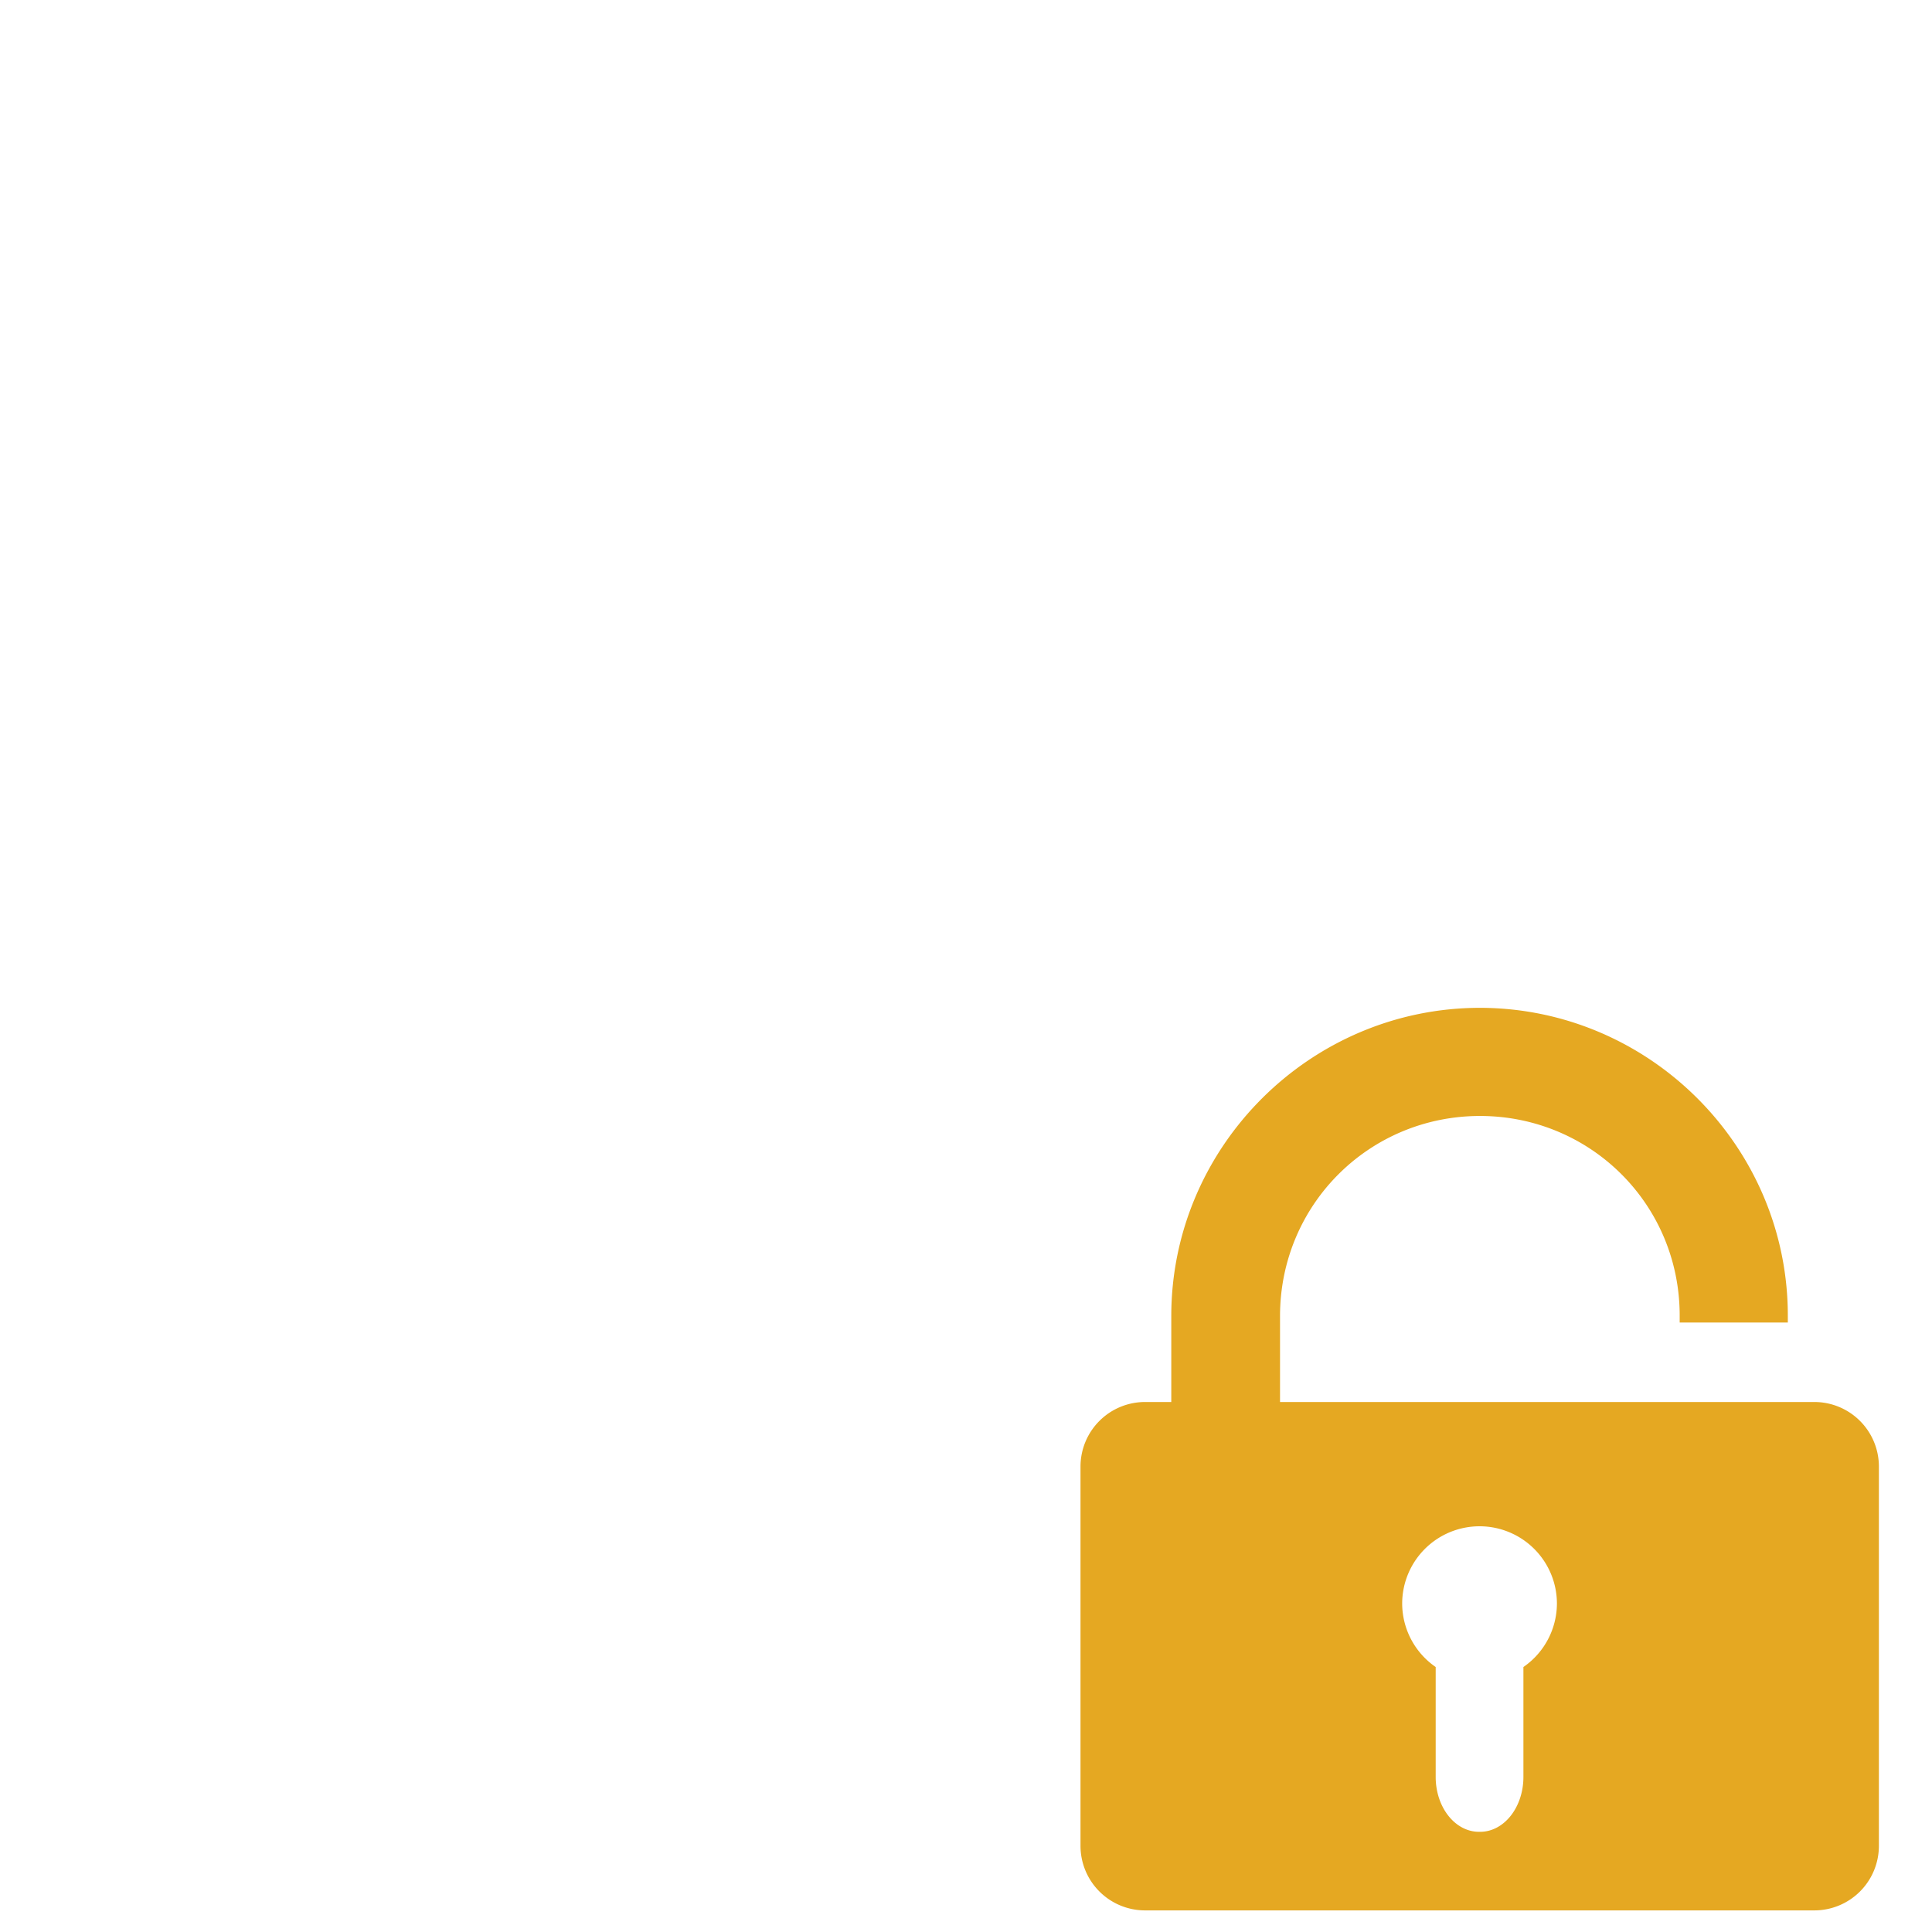 <?xml version="1.0" encoding="UTF-8" standalone="no"?>
<!-- Created with Inkscape (http://www.inkscape.org/) -->

<svg
   width="14"
   height="14"
   viewBox="0 0 3.704 3.704"
   version="1.1"
   id="svg1"
   xmlns="http://www.w3.org/2000/svg"
   xmlns:svg="http://www.w3.org/2000/svg">
  <defs
     id="defs1" />
  <g
     id="layer1"
     transform="matrix(0.584,0,0,0.584,1.755,1.764)">
    <path
       id="rect1"
       style="fill:#e5a822;stroke-width:1.063;stroke-linejoin:round"
       d="m 1.854,0.288 c -0.557,0 -1.014,0.455 -1.014,1.012 V 1.582 H 0.753 A 0.212,0.212 0 0 0 0.542,1.794 V 3.04 A 0.212,0.212 0 0 0 0.753,3.251 H 2.951 A 0.212,0.212 0 0 0 3.163,3.04 V 1.794 A 0.212,0.212 0 0 0 2.951,1.582 H 1.197 V 1.3 c 0,-0.365 0.292,-0.657 0.657,-0.657 0.364,5.107e-4 0.656,0.292 0.655,0.657 V 1.321 H 2.864 V 1.3 C 2.865,0.744 2.41,0.289 1.854,0.288 Z m -0.002,1.702 a 0.254,0.254 0 0 1 0.254,0.254 0.254,0.254 0 0 1 -0.11,0.208 V 2.813 A 0.142,0.18 0 0 1 1.854,2.993 h -0.004 A 0.142,0.18 0 0 1 1.708,2.813 V 2.452 A 0.254,0.254 0 0 1 1.598,2.244 0.254,0.254 0 0 1 1.852,1.99 Z" />
  </g>
</svg>
